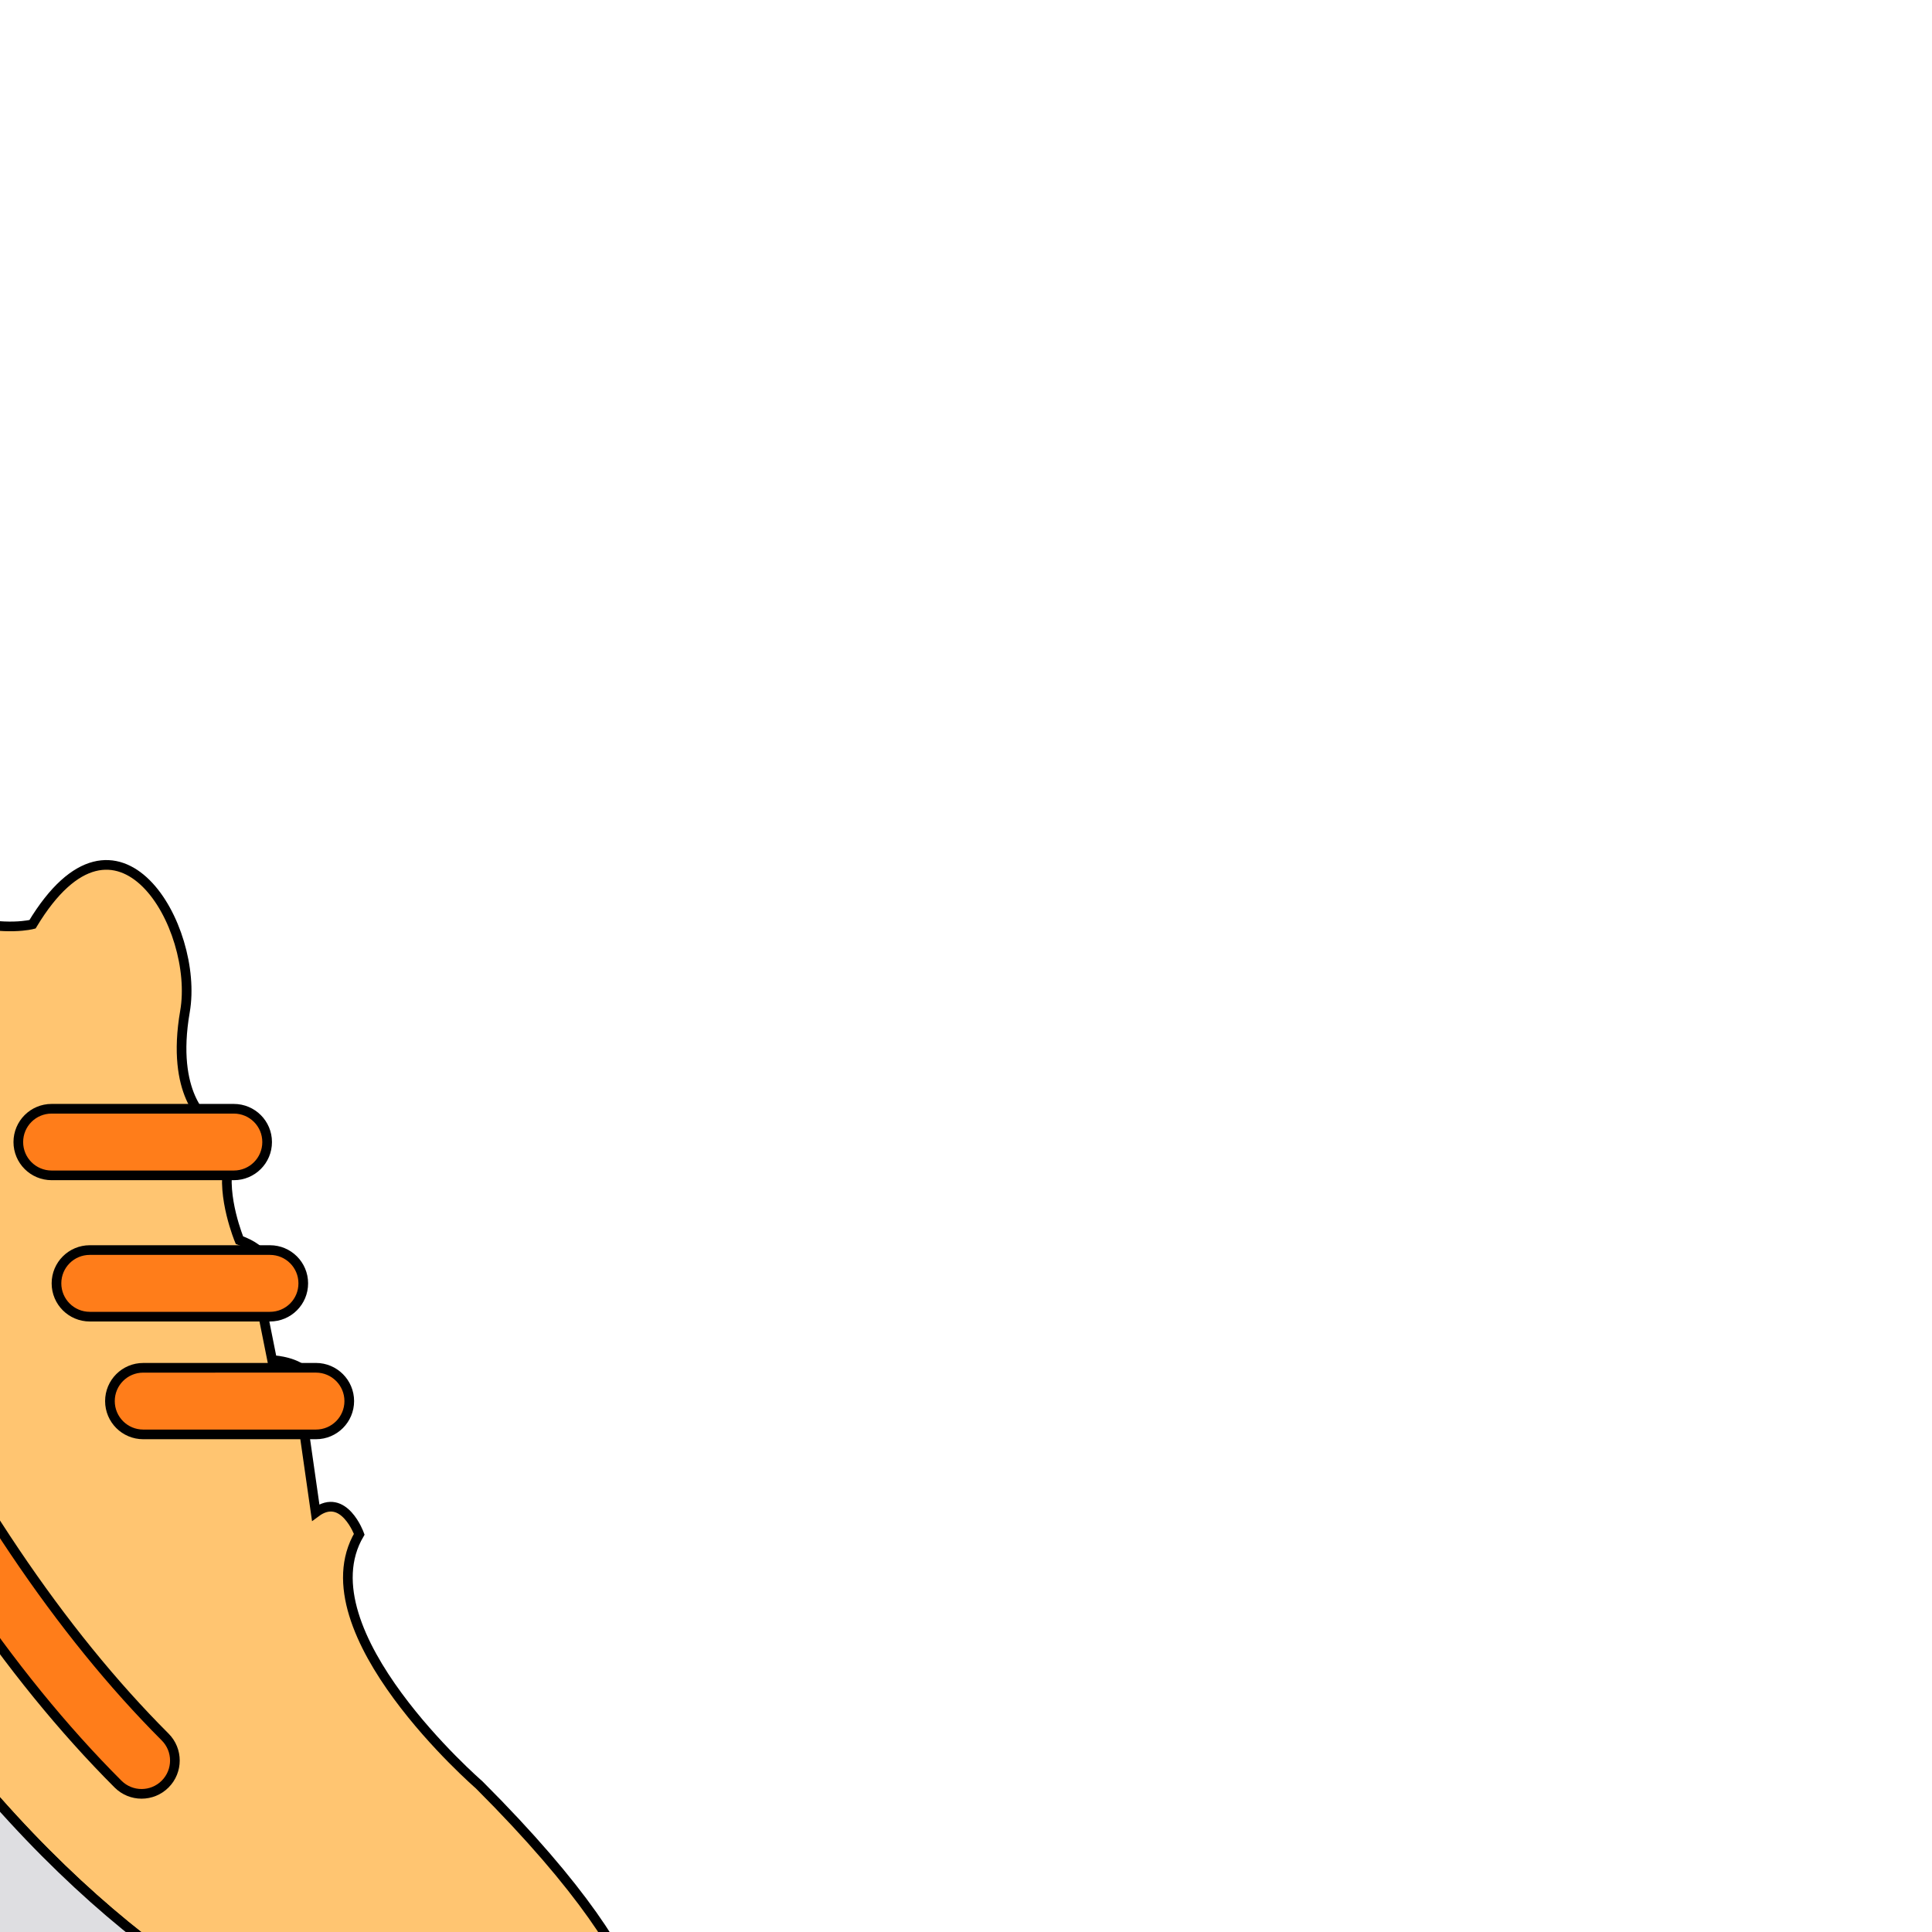 
<svg height="800px" width="800px" version="1.1" id="Layer_1" xmlns="http://www.w3.org/2000/svg" xmlns:xlink="http://www.w3.org/1999/xlink" viewBox="0 0 512.105 512.105" xml:space="preserve" fill="#000000" transform="rotate(45)" stroke="#000000" stroke-width="2.561">

<g id="SVGRepo_bgCarrier" stroke-width="0"/>

<g id="SVGRepo_tracerCarrier" stroke-linecap="round" stroke-linejoin="round"/>

<g id="SVGRepo_iconCarrier"> <g> <path style="fill:#ff7d1a;" d="M44.245,181.018c-24.338,0-44.138-19.8-44.138-44.138c0-4.873,3.946-8.828,8.828-8.828 s8.828,3.955,8.828,8.828c0,14.601,11.882,26.483,26.483,26.483c4.882,0,8.828,3.955,8.828,8.828 C53.073,177.063,49.127,181.018,44.245,181.018"/> <path style="fill:#FFC571;" d="M11.943,285.552c42.417,20.418,65.324,18.962,65.324,18.962 c89.821-10.884,130.648,5.535,130.648,5.535c202.778,71.106,276.03-12.306,276.03-12.306c8.165-6.126,20.409-28.575,20.409-28.575 v-4.087c0,0-1.465-20.356-80.049-20.356c0,0-61.926,4.423-69.411-24.497c0,0-10.893-5.111-12.244,4.087l-16.34-12.253 c0,0-5.438-20.754-20.409-8.166l-12.253-8.166c0,0-2.719-14.636-16.331-8.166c0,0-11.564-4.767-16.331-12.253 c0,0-3.063-11.229-12.244-4.078c0,0-11.564,2.039-24.497-16.331s-55.455-30.279-44.915,12.244c0,0-14.627,25.176-65.315,20.418 c0,0-22.802-3.063-32.671-16.331c-9.869-13.268-52.047-18.37-48.984,4.078c3.054,22.457-4.087,24.497-4.087,24.497 s-28.513,36.405-16.331,81.655V285.552z"/> <g> <path style="fill:#ff7d1a;" d="M54.599,301.363c15.439-16.552,24.956-38.7,24.956-63.117c0-31.559-15.801-59.392-39.883-76.129 c-5.076,2.304-8.227,6.506-7.318,13.197c3.063,22.457-4.078,24.497-4.078,24.497s-28.513,36.405-16.331,81.655v4.087 C29.67,294.089,43.935,298.767,54.599,301.363"/> <path style="fill:#ff7d1a;" d="M132.521,260.311c0,4.873-3.955,8.828-8.828,8.828c-4.882,0-8.828-3.955-8.828-8.828 c0-4.873,3.946-8.828,8.828-8.828C128.566,251.483,132.521,255.438,132.521,260.311"/> <path style="fill:#ff7d1a;" d="M132.521,225c0,4.873-3.955,8.828-8.828,8.828c-4.882,0-8.828-3.955-8.828-8.828 s3.946-8.828,8.828-8.828C128.566,216.173,132.521,220.128,132.521,225"/> </g> <path style="fill:#DEDEE1;" d="M11.943,285.552c0,0-22.457,14.292-4.087,36.749c0,0-37.932,44.341,52.904,53.53 c0,0,28.584-24.497,40.828,8.157c0,0,56.311-7.592,94.076-24.947c0,0,30.623-11.229,40.828,0 c10.214,11.229,72.934,45.162,85.937,8.245c0,0,18.247-6.012,24.497,12.244c0,0,35.31,15.951,48.799-12.323l12.244-4.078 c0,0,31.259,25.044,44.526-7.627l12.253-8.157l8.554-0.556c0,0,59.639-25.574,31.047-77.621c0,0-12.235,22.449-20.409,28.575 c0,0-73.242,83.412-276.021,12.306c0,0-40.828-16.419-130.648-5.535C77.267,304.514,54.978,306.174,11.943,285.552"/> <g> <path style="fill:#ff7d1a;" d="M356.512,312.268c-41.154,0-88.029-9.092-139.317-27.03c-4.608-1.607-7.027-6.638-5.42-11.246 c1.607-4.599,6.63-7.009,11.246-5.42c49.417,17.276,94.323,26.041,133.491,26.041c4.882,0,8.828,3.955,8.828,8.828 S361.394,312.268,356.512,312.268"/> <path style="fill:#ff7d1a;" d="M223.728,213.208c-2.26,0-4.52-0.865-6.241-2.586c-3.452-3.452-3.452-9.031,0-12.482l34.154-34.154 c3.452-3.452,9.039-3.452,12.482,0c3.452,3.443,3.452,9.031,0,12.482l-34.154,34.154 C228.247,212.343,225.988,213.208,223.728,213.208"/> <path style="fill:#ff7d1a;" d="M257.366,232.539c-2.26,0-4.52-0.865-6.241-2.586c-3.452-3.452-3.452-9.031,0-12.482l33.774-33.774 c3.452-3.452,9.039-3.452,12.482,0c3.452,3.443,3.452,9.031,0,12.482l-33.774,33.774 C261.886,231.674,259.626,232.539,257.366,232.539"/> <path style="fill:#ff7d1a;" d="M289.453,244.587c-2.26,0-4.52-0.865-6.241-2.586c-3.452-3.443-3.452-9.031,0-12.482l32.371-32.38 c3.452-3.443,9.031-3.443,12.482,0c3.452,3.452,3.452,9.039,0,12.491l-32.371,32.371 C293.972,243.722,291.712,244.587,289.453,244.587"/> </g> </g> </g>

</svg>